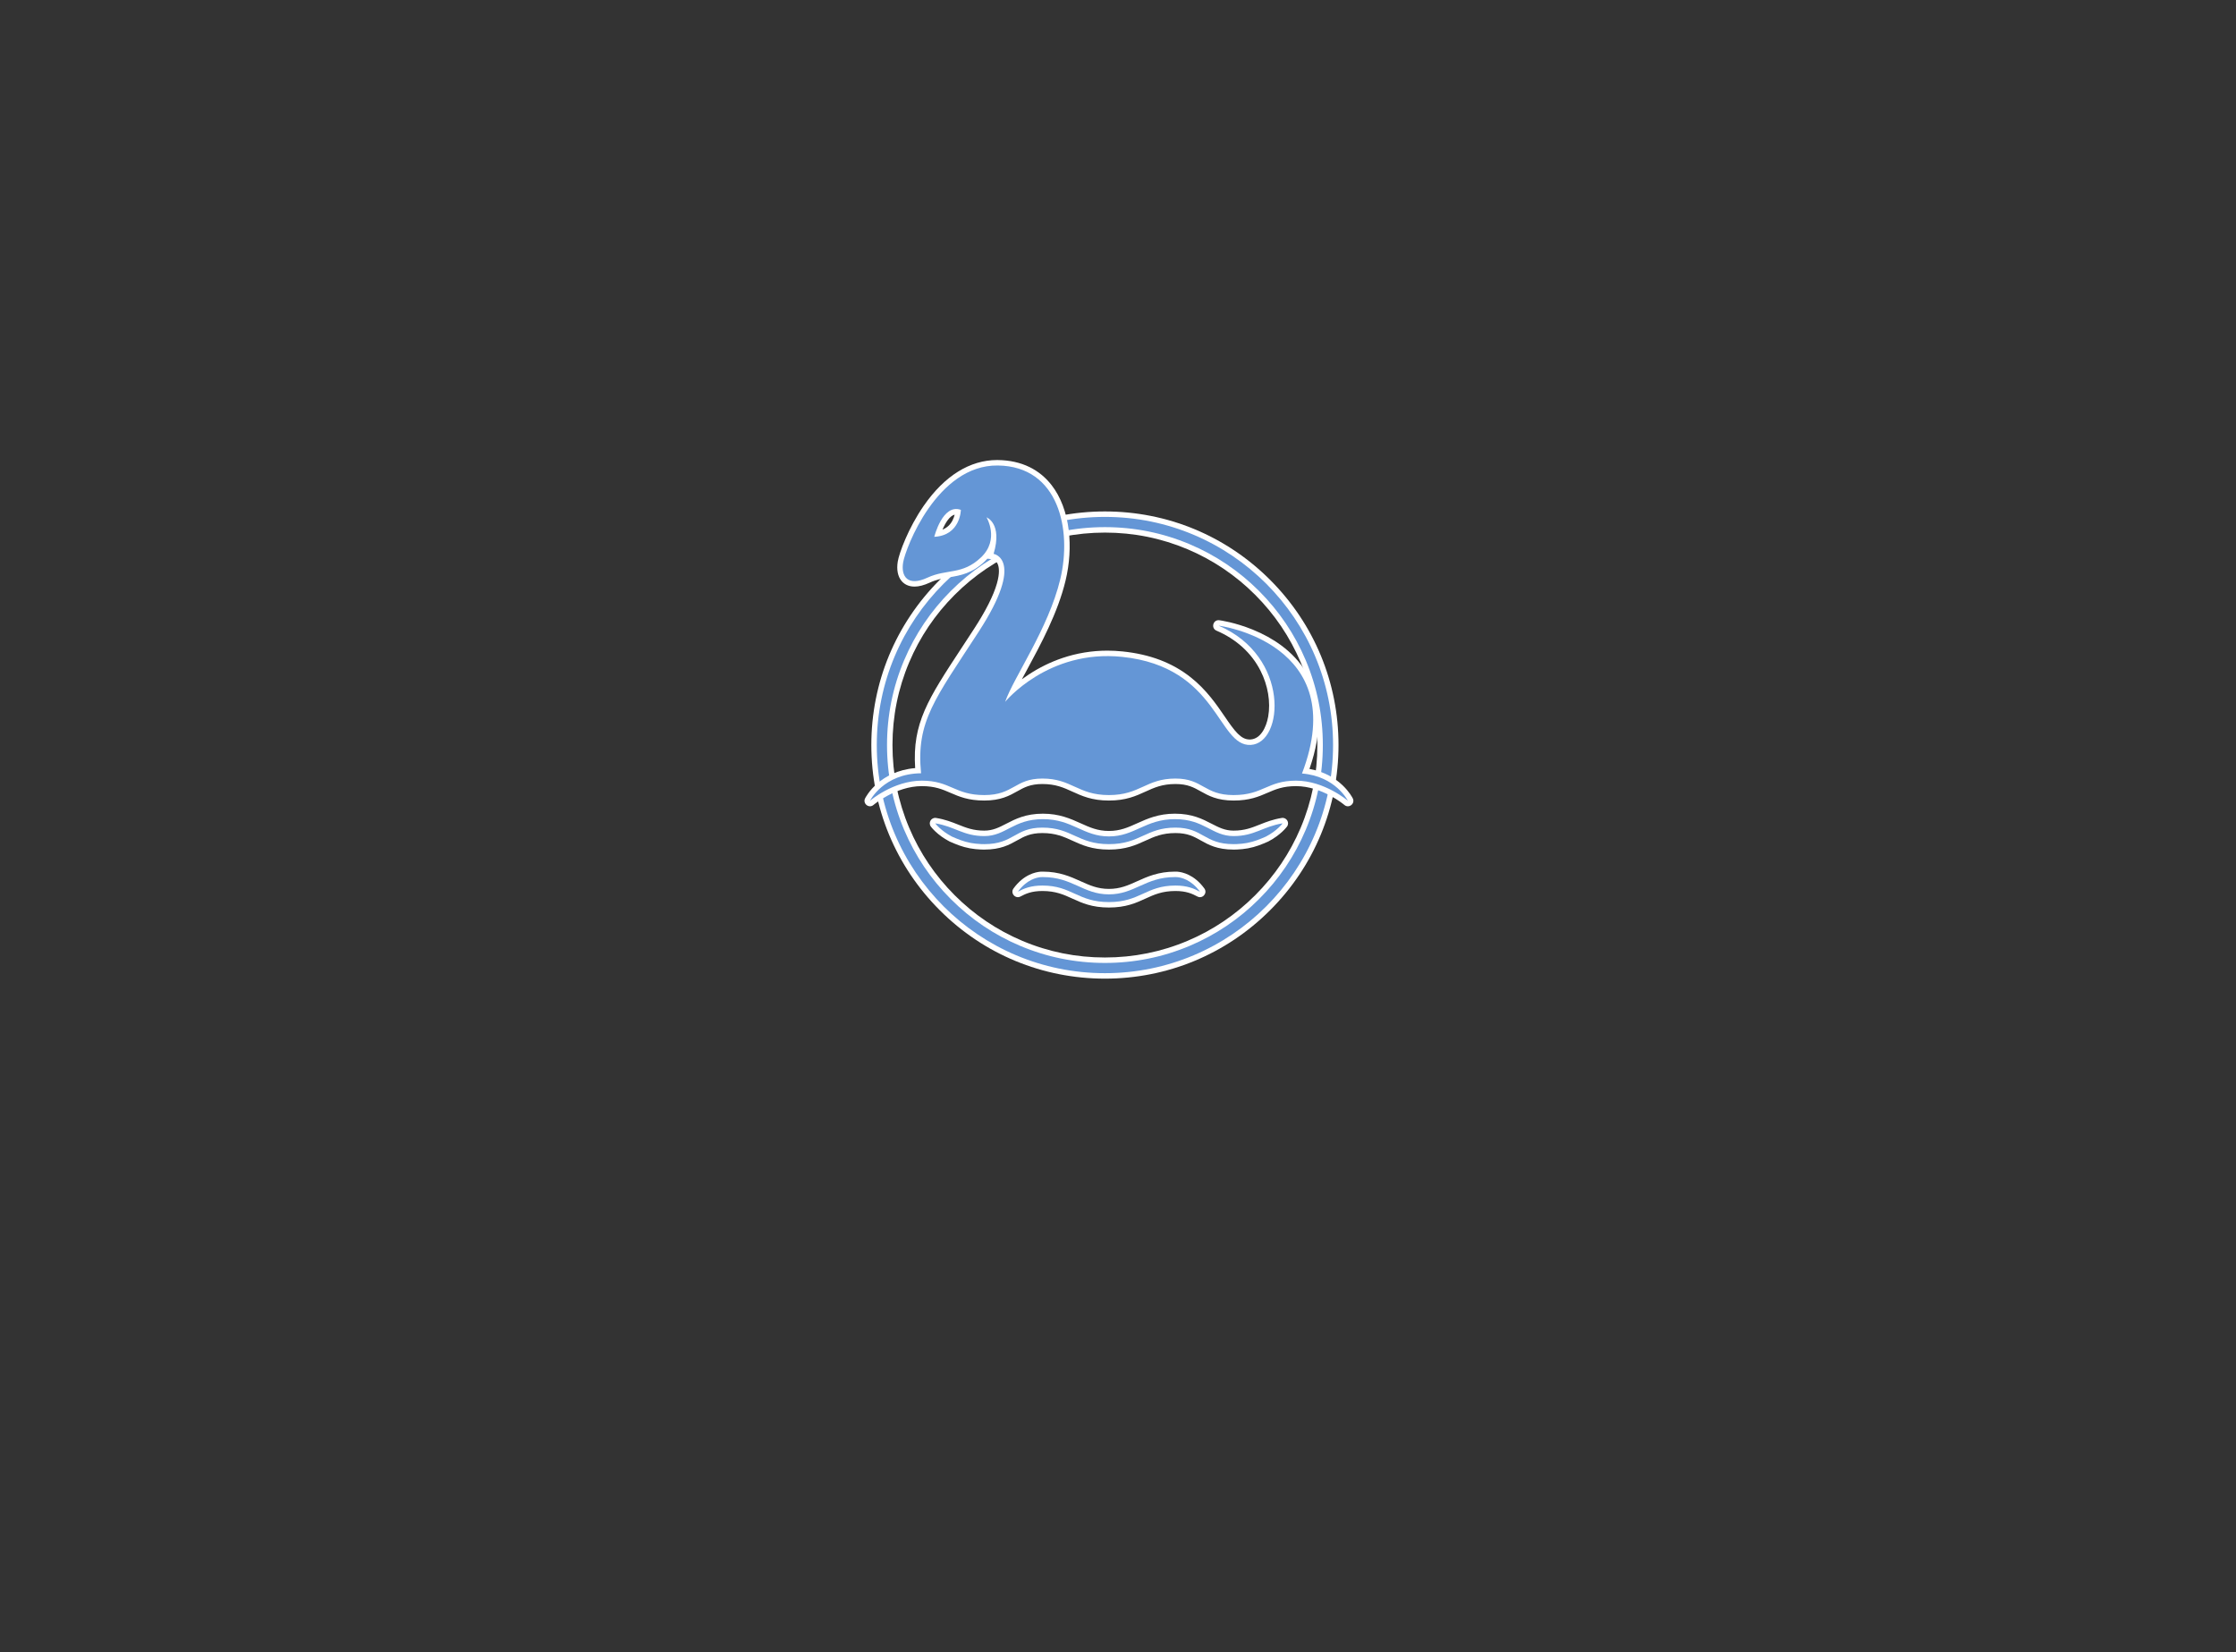 <?xml version="1.0" encoding="UTF-8" standalone="no"?>
<!-- Created with Inkscape (http://www.inkscape.org/) -->

<svg
   version="1.1"
   id="svg2"
   xml:space="preserve"
   width="2790.827"
   height="2062.173"
   viewBox="0 0 2790.827 2062.173"
   sodipodi:docname="logo4.eps"
   xmlns:inkscape="http://www.inkscape.org/namespaces/inkscape"
   xmlns:sodipodi="http://sodipodi.sourceforge.net/DTD/sodipodi-0.dtd"
   xmlns="http://www.w3.org/2000/svg"
   xmlns:svg="http://www.w3.org/2000/svg"><rect x="0" y="0" width="2790.827" height="2062.173" fill="#333333" stroke="none"/><defs
     id="defs6" /><sodipodi:namedview
     id="namedview4"
     pagecolor="#ffffff"
     bordercolor="#666666"
     borderopacity="1.0"
     inkscape:pageshadow="2"
     inkscape:pageopacity="0.0"
     inkscape:pagecheckerboard="0" /><g
     id="g8"
     inkscape:groupmode="layer"
     inkscape:label="ink_ext_XXXXXX"
     transform="matrix(1.333,0,0,-1.333,0,2062.173)"><g
       id="g10"
       transform="scale(0.1)"><path
         d="m 11120.1,6661.33 c -245.2,-103.7 -505.7,-156.27 -774.3,-156.27 -268.6,0 -529.1,52.57 -774.24,156.27 -236.86,100.17 -449.61,243.62 -632.35,426.36 -182.73,182.74 -326.18,395.49 -426.37,632.35 -103.69,245.15 -156.26,505.65 -156.26,774.25 0,268.61 52.57,529.11 156.26,774.26 100.19,236.86 243.64,449.61 426.37,632.34 182.74,182.71 395.49,326.21 632.35,426.41 245.15,103.6 505.64,156.2 774.24,156.2 268.6,0 529.1,-52.6 774.3,-156.2 236.8,-100.2 449.6,-243.7 632.3,-426.41 182.8,-182.74 326.2,-395.49 426.4,-632.34 103.7,-245.15 156.2,-505.65 156.2,-774.26 0,-268.6 -52.5,-529.1 -156.2,-774.25 -100.2,-236.86 -243.6,-449.61 -426.4,-632.35 -182.7,-182.74 -395.5,-326.19 -632.3,-426.36 z m 772.3,3379.57 c -413.1,413.1 -962.4,640.6 -1546.6,640.6 -584.21,0 -1133.47,-227.5 -1546.58,-640.6 -413.11,-413.12 -640.62,-962.38 -640.62,-1546.61 0,-584.22 227.51,-1133.48 640.62,-1546.59 413.11,-413.11 962.37,-640.62 1546.58,-640.62 584.2,0 1133.5,227.51 1546.6,640.62 413.1,413.11 640.6,962.37 640.6,1546.59 0,584.23 -227.5,1133.49 -640.6,1546.61"
         style="fill:#ffffff;fill-opacity:1;fill-rule:nonzero;stroke:none"
         id="path28" /><path
         d="m 12001.3,7811.57 c -84.6,-13.63 -146.7,-38.37 -206.8,-62.29 -75.8,-30.2 -141.3,-56.28 -244.2,-56.28 -80.8,0 -138.4,29.8 -205.2,64.3 -85.5,44.19 -182.4,94.27 -344,94.27 -154.1,0 -259.4,-47.58 -352.4,-89.55 -85.7,-38.76 -159.8,-72.23 -265.4,-72.23 -105.7,0 -179.8,33.47 -265.5,72.23 -93,41.97 -198.26,89.55 -352.35,89.55 -161.62,0 -258.54,-50.08 -344.04,-94.27 -66.75,-34.5 -124.4,-64.3 -205.19,-64.3 -102.91,0 -168.39,26.08 -244.21,56.28 -60.06,23.92 -122.16,48.66 -206.84,62.29 v 0 c -45.09,7.26 -76.32,-43.77 -49.34,-80.62 v 0 c 2.34,-3.2 58.68,-79.03 174.65,-139.47 l 1.64,-0.85 1.7,-0.74 3.71,-1.6 c 53.66,-23.2 109.14,-47.19 183.93,-61.14 l 0.2,-0.03 0.19,-0.04 c 33.31,-5.94 67.52,-9.65 101.67,-11.03 l 0.34,-0.02 1.83,-0.08 c 10.19,-0.39 20.49,-0.59 30.53,-0.59 154.03,0 235.4,45.6 307.2,85.84 65.99,36.97 122.98,68.91 236.9,68.91 124.84,0 200.46,-34.54 280.48,-71.1 90.1,-41.12 183.2,-83.65 342.5,-83.65 159.2,0 252.3,42.53 342.4,83.65 80,36.56 155.6,71.1 280.5,71.1 113.9,0 170.9,-31.94 236.9,-68.91 71.8,-40.24 153.2,-85.84 307.2,-85.84 10,0 20.3,0.2 30.6,0.59 l 1.8,0.08 v 0 l 0.3,0.02 c 34.1,1.38 68.4,5.09 101.7,11.03 l 0.1,0.04 0.2,0.03 c 74.8,13.95 130.3,37.94 184,61.14 l 3.7,1.6 1.7,0.74 1.6,0.85 c 116.1,60.48 172.4,136.29 174.7,139.49 v 0 c 26.9,36.85 -4.3,87.85 -49.4,80.6 v 0"
         style="fill:#ffffff;fill-opacity:1;fill-rule:nonzero;stroke:none"
         id="path30" /><path
         d="m 11024.2,7308.57 -1.3,0.1 -1.3,0.03 c -6.5,0.18 -13.3,0.37 -20.5,0.37 -154.1,0 -259.4,-47.58 -352.4,-89.56 -85.7,-38.76 -159.8,-72.23 -265.4,-72.23 -105.7,0 -179.8,33.47 -265.5,72.23 -93,41.98 -198.26,89.56 -352.35,89.56 -7.25,0 -14.02,-0.19 -20.56,-0.37 l -1.31,-0.03 -1.31,-0.1 c -44.1,-3.49 -157,-25.78 -252.61,-157.33 v 0 c -31.9,-43.88 17.55,-100.67 65.4,-75.11 v 0 c 48.74,26.05 104.74,51.47 205.26,51.47 124.84,0 200.46,-34.53 280.48,-71.09 90.1,-41.13 183.2,-83.65 342.5,-83.65 159.2,0 252.3,42.52 342.4,83.65 80,36.56 155.6,71.09 280.5,71.09 100.5,0 156.5,-25.42 205.2,-51.46 v 0 c 47.9,-25.57 97.3,31.21 65.5,75.09 v 0 c -95.7,131.56 -208.6,153.85 -252.7,157.34"
         style="fill:#ffffff;fill-opacity:1;fill-rule:nonzero;stroke:none"
         id="path32" /><path
         d="m 10345.8,10630.4 c -1179.73,0 -2136.11,-956.36 -2136.11,-2136.11 0,-1179.74 956.38,-2136.12 2136.11,-2136.12 1179.8,0 2136.1,956.38 2136.1,2136.12 0,1179.75 -956.3,2136.11 -2136.1,2136.11 z m 0,-95.8 c 275.5,0 542.7,-53.9 794.2,-160.3 242.9,-102.7 461.1,-249.9 648.5,-437.28 187.5,-187.41 334.6,-405.62 437.3,-648.57 106.4,-251.48 160.3,-518.67 160.3,-794.16 0,-275.48 -53.9,-542.67 -160.3,-794.15 -102.7,-242.95 -249.8,-461.16 -437.3,-648.58 -187.4,-187.41 -405.6,-334.53 -648.5,-437.29 -251.5,-106.37 -518.7,-160.3 -794.2,-160.3 -275.5,0 -542.66,53.93 -794.14,160.3 -242.95,102.76 -461.16,249.88 -648.57,437.29 -187.41,187.42 -334.54,405.63 -437.3,648.58 -106.37,251.48 -160.3,518.67 -160.3,794.15 0,275.49 53.93,542.68 160.3,794.16 102.76,242.95 249.89,461.16 437.3,648.57 187.41,187.38 405.62,334.58 648.57,437.28 251.48,106.4 518.64,160.3 794.14,160.3"
         style="fill:#6496d6;fill-opacity:1;fill-rule:nonzero;stroke:none"
         id="path34" /><path
         d="m 8938.85,10651.5 c -4.15,-16.8 -10.74,-36.6 -21.18,-56.2 -21.08,-39.6 -52.17,-67.7 -92.87,-84 26.54,62.5 67.15,128.7 114.05,140.2 z M 12666.4,7995.1 c -4.8,9.76 -114.2,224.55 -405.4,275.31 124.2,357.7 114.3,660.91 -29.6,901.99 -57.4,96.16 -136.3,181.87 -234.6,254.75 -77.7,57.63 -167.6,107.4 -267.2,147.91 -168.9,68.69 -306.7,87.06 -312.5,87.81 v 0 c -58.8,7.6 -81.2,-74.3 -26.7,-97.64 v 0 c 185.5,-79.36 328.1,-209.22 412.4,-375.54 69.7,-137.59 95.9,-293.98 71.7,-429.09 -18,-100.41 -71.2,-209.42 -166.6,-214.21 -2.3,-0.12 -4.7,-0.17 -7,-0.17 -82.6,0 -139.8,77.87 -233.8,215.52 -76,111.37 -170.7,249.98 -317.8,366.5 -172.4,136.54 -381,215.87 -637.8,242.51 -47.6,4.95 -95.6,7.45 -142.7,7.45 -144.4,0.01 -286.7,-23.43 -422.85,-69.64 -108.75,-36.92 -213.78,-88.37 -312.16,-152.92 -23.43,-15.37 -45.35,-30.74 -65.73,-45.81 15.57,29.17 32.03,59.59 49.07,91.07 128.13,236.75 287.59,531.4 360.2,833.8 37.67,156.8 47.87,319.7 29.57,470.9 -20.36,167.4 -75.86,313.5 -160.55,422.4 -56.57,72.8 -126.14,129.7 -206.78,169.1 -86.26,42.1 -185.48,64.2 -294.92,65.7 -3.04,0 -6.15,0.1 -9.19,0.1 v 0 h -0.01 c -0.01,0 -0.05,0 -0.06,0 -254.15,0 -491.07,-147.6 -685.2,-426.9 -146.21,-210.2 -231.22,-445 -244.25,-524 -12.42,-75.3 0.44,-139.9 36.2,-182.1 20.13,-23.7 57.43,-52 120.79,-52 41.5,0 89.32,12.45 142.14,37 64.35,29.9 123.08,39.8 185.25,50.3 104.04,17.6 211.64,35.8 330.96,149.4 8.53,8.1 16.44,16.3 23.78,24.6 l 49.88,-5.3 c 5.45,-1.4 32.44,-9.7 47.54,-46.2 11.79,-28.5 19.94,-83 -8.16,-181.2 -32.14,-112.29 -103.67,-254.33 -212.6,-422.19 -41.82,-64.44 -80.7,-123.66 -118.29,-180.93 -312.98,-476.72 -462.63,-704.63 -434.42,-1124.91 -167.33,-13.95 -281.18,-81.97 -349.27,-139.63 -82.62,-69.97 -118.16,-140.76 -119.63,-143.74 v 0 c -24.67,-49.94 37.02,-97.71 79.19,-61.31 v 0 c 2,1.72 207.73,175.88 452.54,175.88 122.22,0 192.37,-30.34 266.63,-62.46 82.43,-35.65 167.67,-72.52 317.75,-72.52 154.03,0 235.4,45.6 307.2,85.83 65.99,36.98 122.98,68.91 236.9,68.91 124.84,0 200.46,-34.53 280.48,-71.09 90.1,-41.13 183.2,-83.65 342.5,-83.65 159.2,0 252.3,42.52 342.4,83.65 80,36.56 155.6,71.09 280.5,71.09 113.9,0 170.9,-31.93 236.9,-68.91 71.8,-40.23 153.2,-85.83 307.2,-85.83 150.1,0 235.3,36.87 317.7,72.52 74.3,32.12 144.4,62.46 266.7,62.46 244.8,0 450.5,-174.16 452.6,-175.92 v -0.05 c 42.2,-36.23 103.7,11.53 79.1,61.4 v 0"
         style="fill:#ffffff;fill-opacity:1;fill-rule:nonzero;stroke:none"
         id="path36" /><path
         d="m 11550.3,7641.91 c -202.2,0 -272.5,158.57 -549.2,158.57 -276.8,0 -376.4,-161.78 -617.8,-161.78 -241.5,0 -341.1,161.78 -617.85,161.78 -276.74,0 -346.99,-158.57 -549.23,-158.57 -197,0 -274.25,89.45 -459.17,119.22 0.55,-0.75 50.6,-68.87 157.04,-124.34 53.03,-22.92 105.93,-46.21 176.74,-59.41 29.53,-5.27 61.03,-8.92 94.76,-10.28 0.66,-0.03 1.28,-0.07 1.95,-0.1 9.4,-0.35 18.95,-0.54 28.68,-0.54 276.74,0 285.26,154.74 544.1,154.74 275.88,0 330.78,-154.74 622.98,-154.74 292.1,0 347,154.74 622.9,154.74 258.8,0 267.3,-154.74 544.1,-154.74 9.7,0 19.3,0.19 28.7,0.54 0.6,0.03 1.3,0.07 1.9,0.1 33.7,1.36 65.3,5.01 94.8,10.28 70.8,13.2 123.7,36.49 176.7,59.41 106.5,55.47 156.5,123.59 157.1,124.34 -185,-29.77 -262.2,-119.22 -459.2,-119.22"
         style="fill:#6496d6;fill-opacity:1;fill-rule:nonzero;stroke:none"
         id="path38" /><path
         d="m 11020.2,7257.63 c -6.3,0.18 -12.6,0.35 -19.1,0.35 -276.8,0 -376.4,-161.79 -617.8,-161.79 -241.5,0 -341.1,161.79 -617.85,161.79 -6.54,0 -12.85,-0.17 -19.16,-0.35 -39.41,-3.11 -132.88,-23.02 -215.31,-136.43 58.09,31.03 122.31,57.49 229.34,57.49 275.88,0 330.78,-154.74 622.98,-154.74 292.1,0 347,154.74 622.9,154.74 107,0 171.2,-26.46 229.3,-57.49 -82.4,113.41 -175.9,133.32 -215.3,136.43"
         style="fill:#6496d6;fill-opacity:1;fill-rule:nonzero;stroke:none"
         id="path40" /><path
         d="m 8747.89,10443.9 c 0,0 78.24,314.5 249.07,252.3 0,0 -3.19,-239.5 -249.07,-252.3 z M 12191,8227.77 c 468.4,1222.91 -780.5,1384.43 -780.5,1384.43 670.1,-286.77 611.4,-1101.2 300,-1116.83 -311.5,-15.64 -301.6,730.9 -1204.2,824.57 -693.63,71.97 -1094.83,-421.21 -1094.83,-421.21 80.29,230.19 405.07,685.17 516.18,1147.87 111.15,462.7 -13.19,1057.3 -583.7,1065.1 -570.51,7.9 -865.88,-776.3 -887.6,-908 -21.72,-131.7 44.07,-227.57 227.19,-142.5 183.12,85.1 326.75,23.1 502.51,190.4 175.77,167.3 51.29,374.6 51.29,374.6 0,0 151.31,-56.7 66.16,-341.9 0,0 302.16,-48.1 -138.92,-727.8 -409.44,-630.94 -588.25,-839.44 -540.28,-1326.58 -352.95,-3.59 -478.38,-257.45 -478.38,-257.45 0,0 218.12,188.29 485.92,188.29 267.79,0 307.64,-134.98 584.38,-134.98 276.74,0 285.26,154.74 544.1,154.74 275.88,0 330.78,-154.74 622.98,-154.74 292.1,0 347,154.74 622.9,154.74 258.8,0 267.3,-154.74 544.1,-154.74 276.7,0 316.6,134.98 584.4,134.98 267.8,0 485.9,-188.29 485.9,-188.29 0,0 -113.8,230.3 -429.6,255.3"
         style="fill:#6496d6;fill-opacity:1;fill-rule:nonzero;stroke:none"
         id="path42" /></g></g></svg>
